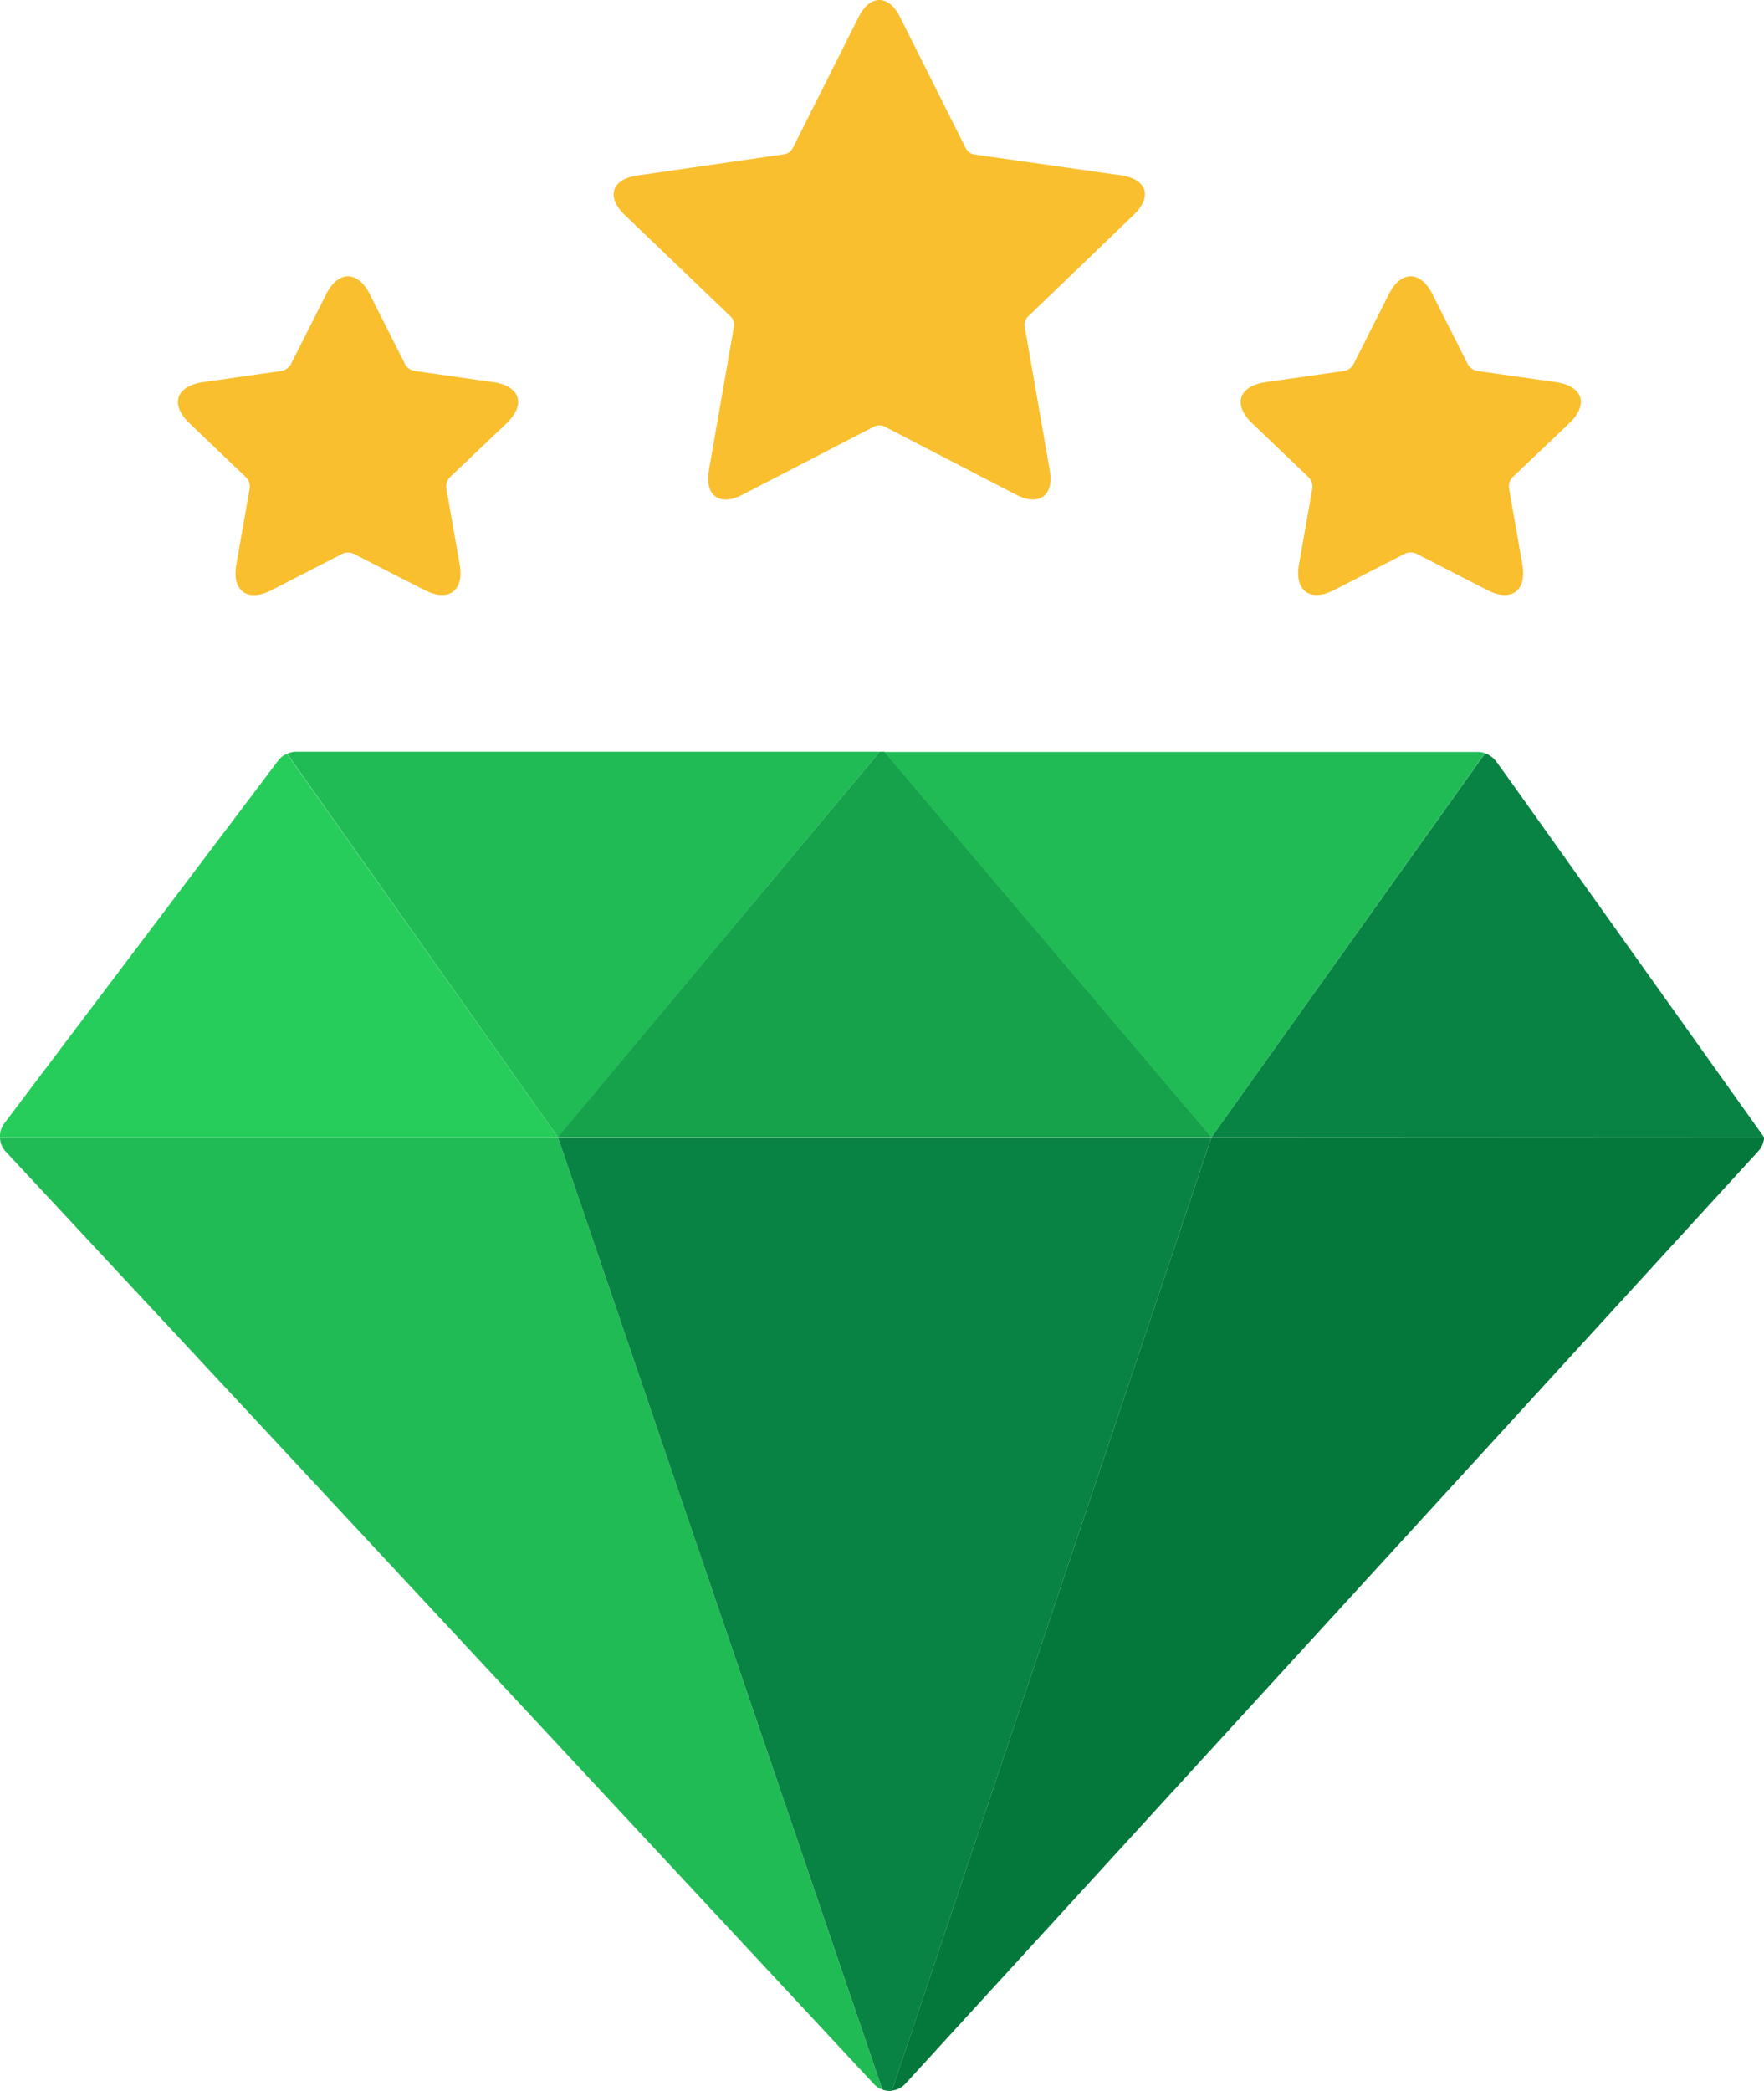 <svg xmlns="http://www.w3.org/2000/svg" viewBox="0 0 331.99 393.43"><title>quality</title><g id="Layer_2" data-name="Layer 2"><g id="Layer_3" data-name="Layer 3"><g id="Quality"><path d="M69.58,55.34l6.68,13.23A2.53,2.53,0,0,0,78,69.8l14.81,2.11c5.1.72,6.23,4.22,2.51,7.76L84.65,89.82a2.53,2.53,0,0,0-.66,2l2.52,14.41c.87,5-2.1,7.12-6.6,4.81L66.54,104.2a2.56,2.56,0,0,0-2.1,0l-13.36,6.87c-4.5,2.31-7.48.15-6.61-4.81L47,91.85a2.57,2.57,0,0,0-.67-2L35.68,79.67c-3.72-3.54-2.58-7,2.52-7.76L53,69.8a2.56,2.56,0,0,0,1.72-1.23l6.68-13.23C63.65,50.88,67.33,50.88,69.58,55.34Z" fill="#f9bf2e"/><path d="M269.58,55.34l6.68,13.23A2.53,2.53,0,0,0,278,69.8l14.81,2.11c5.1.72,6.23,4.22,2.51,7.76L284.65,89.82a2.53,2.53,0,0,0-.66,2l2.52,14.41c.87,5-2.1,7.12-6.6,4.81l-13.37-6.87a2.56,2.56,0,0,0-2.1,0l-13.36,6.87c-4.5,2.31-7.48.15-6.61-4.81L247,91.85a2.57,2.57,0,0,0-.67-2L235.68,79.67c-3.72-3.54-2.58-7,2.52-7.76L253,69.8a2.56,2.56,0,0,0,1.72-1.23l6.68-13.23C263.65,50.88,267.33,50.88,269.58,55.34Z" fill="#f9bf2e"/><path d="M169.38,3.2l12.39,24.71a2.18,2.18,0,0,0,1.64,1.17L211,33c4.84.69,5.92,4,2.4,7.4L193.49,59.55a2.14,2.14,0,0,0-.63,1.93l4.71,27.05c.83,4.73-2,6.79-6.29,4.58L166.49,80.28a2.2,2.2,0,0,0-2,0L139.7,93.11c-4.28,2.21-7.11.15-6.29-4.58l4.72-27.05a2.17,2.17,0,0,0-.63-1.93L117.56,40.43c-3.52-3.38-2.44-6.71,2.4-7.4l27.62-4a2.18,2.18,0,0,0,1.63-1.17L161.6,3.2C163.74-1.07,167.24-1.07,169.38,3.2Z" fill="#f9bf2e"/><path d="M105,214H0a4,4,0,0,0,1,2.62l163.5,175.58a3.91,3.91,0,0,0,1.55,1v0Z" fill="#20bb55"/><path d="M165.57,141.45H55.64a4.06,4.06,0,0,0-1.6.4L105,214Z" fill="#20bb55"/><path d="M228,214l51.47-72.26a3.62,3.62,0,0,0-1.22-.24H166.42L228,214Z" fill="#20bb55"/><path d="M228,214,167.94,393.16a.68.68,0,0,1-.14.25,4,4,0,0,0,2.59-1.29L331,216.53a4,4,0,0,0,1-2.58Z" fill="#04773b"/><path d="M228,214H105l61.06,179.21v0a3.72,3.72,0,0,0,1.74.23.68.68,0,0,0,.14-.25Z" fill="#098343"/><path d="M332,214s0,0,0,0l-48.44-68-2.07-2.84a4.48,4.48,0,0,0-2-1.41L228,214Z" fill="#098343"/><path d="M105,214,54,141.85A4.16,4.16,0,0,0,52.45,143L.75,211.47A4,4,0,0,0,0,214Z" fill="#26cd5a"/><polygon points="104.99 213.95 227.99 213.95 166.42 141.45 165.57 141.45 104.99 213.95 104.99 213.95" fill="#15a24a"/></g></g></g></svg>